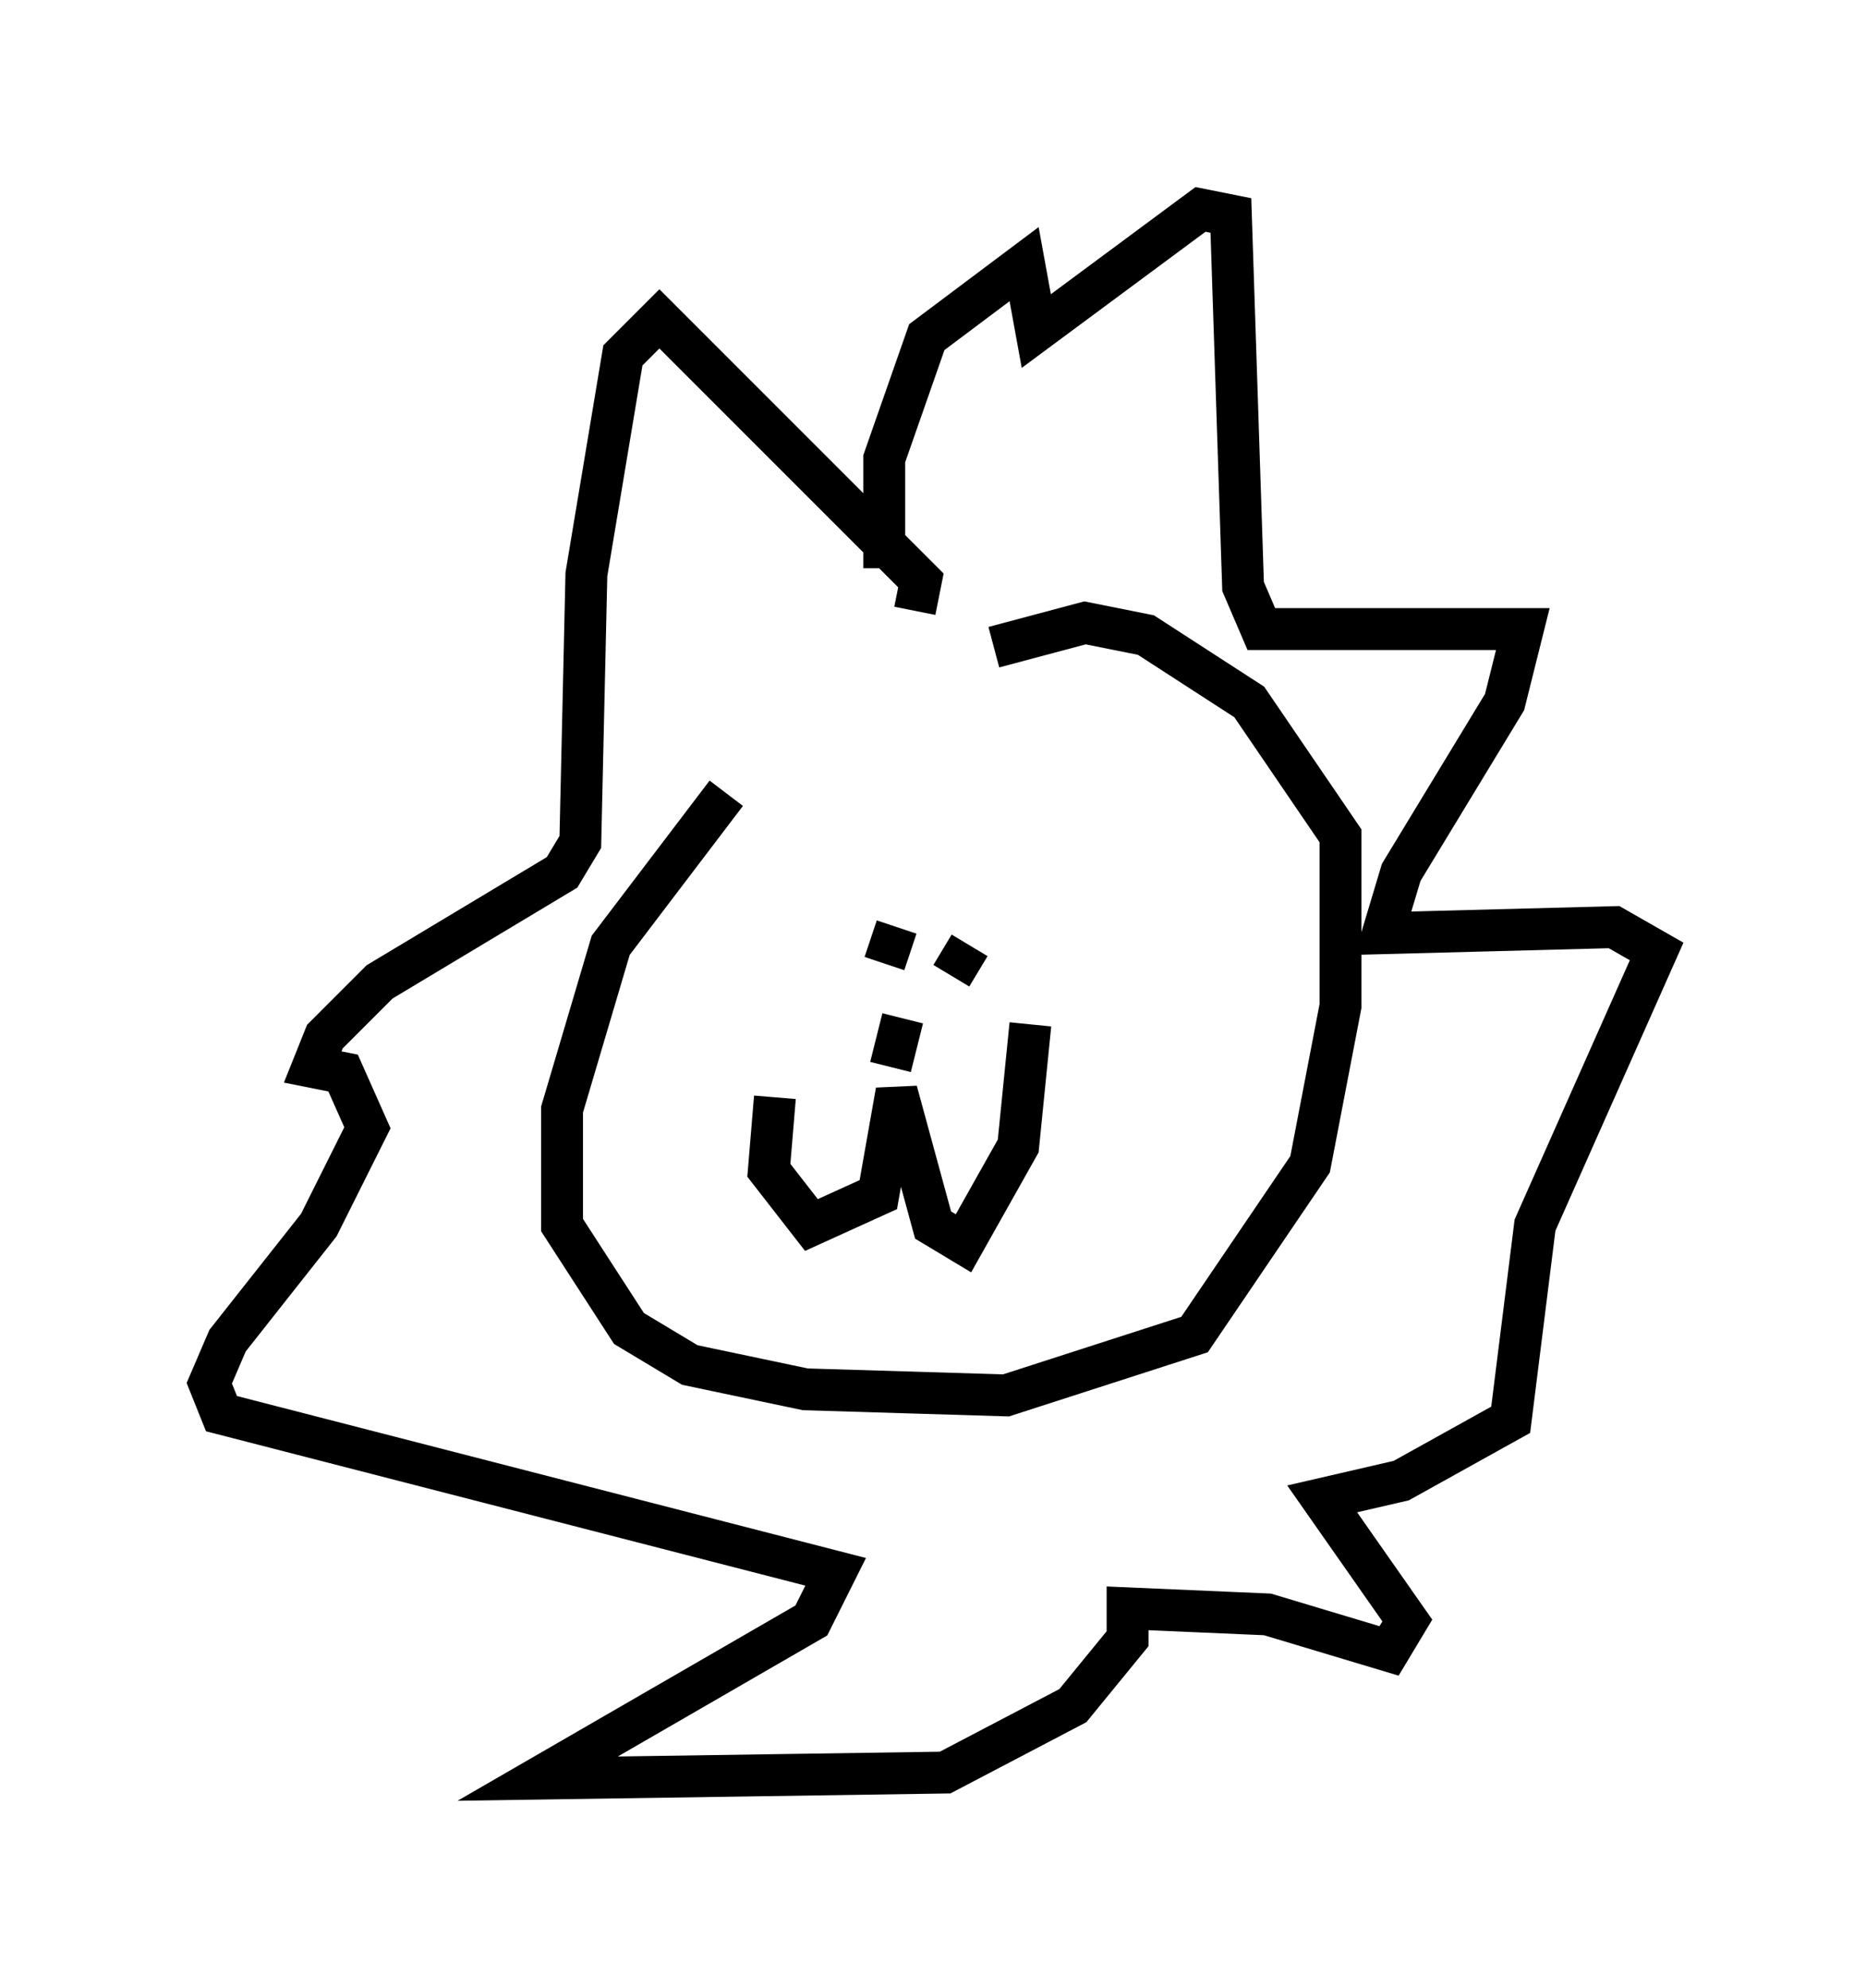 <?xml version="1.0" encoding="utf-8" ?>
<svg baseProfile="full" height="47.475" version="1.1" width="44.57" xmlns="http://www.w3.org/2000/svg" xmlns:ev="http://www.w3.org/2001/xml-events" xmlns:xlink="http://www.w3.org/1999/xlink"><defs /><rect fill="white" height="47.475" width="44.57" x="0" y="0" /><path d="M22.721, 16.184 m-5.374, 2.76 l-2.76, 3.631 -1.162, 3.922 l0.0, 2.76 1.598, 2.469 l1.453, 0.872 2.76, 0.581 l4.793, 0.145 4.503, -1.453 l2.76, -4.067 0.726, -3.777 l0.0, -4.067 -2.179, -3.196 l-2.469, -1.598 -1.453, -0.291 l-2.179, 0.581 m-5.229, 10.749 l-0.145, 1.743 1.017, 1.307 l1.598, -0.726 0.436, -2.469 l0.872, 3.196 0.726, 0.436 l1.307, -2.324 0.291, -2.905 m-3.05, -0.581 l0.0, 0.0 m-0.145, -1.743 l-0.291, 0.872 m1.598, 0.291 l0.436, -0.726 m-1.598, 1.743 l-0.291, 1.162 m0.581, -10.894 l0.145, -0.726 -6.246, -6.246 l-0.872, 0.872 -0.872, 5.229 l-0.145, 6.391 -0.436, 0.726 l-4.358, 2.615 -1.307, 1.307 l-0.291, 0.726 0.726, 0.145 l0.581, 1.307 -1.162, 2.324 l-2.179, 2.76 -0.436, 1.017 l0.291, 0.726 14.67, 3.777 l-0.581, 1.162 -6.536, 3.777 l9.732, -0.145 3.05, -1.598 l1.307, -1.598 0.0, -0.726 l3.341, 0.145 2.905, 0.872 l0.436, -0.726 -2.034, -2.905 l1.888, -0.436 2.615, -1.453 l0.581, -4.648 2.905, -6.536 l-1.017, -0.581 -5.52, 0.145 l0.436, -1.453 2.469, -4.067 l0.436, -1.743 -6.246, 0.0 l-0.436, -1.017 -0.291, -8.86 l-0.726, -0.145 -3.922, 2.905 l-0.291, -1.598 -2.324, 1.743 l-1.017, 2.905 0.0, 2.615 " fill="none" stroke="black" stroke-width="1" /></svg>